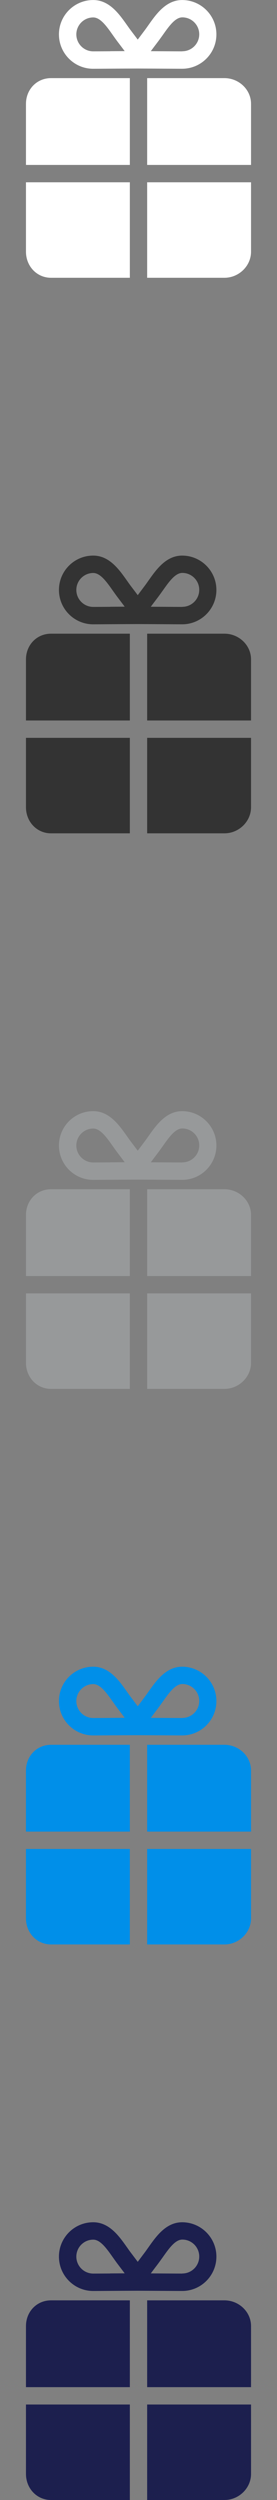 <svg xmlns="http://www.w3.org/2000/svg" width="32" height="288" viewBox="0 0 32 288"><rect x="0" y="0" width="32" height="288" fill="#808080" stroke="none"/><path d="M15 9H5.892C4.24 9 3 10.31 3 11.964V19h12V9zm10.932 23C27.585 32 29 30.65 29 28.998V21H17v11h8.932zM15 32V21H3v7.998C3 30.65 4.24 32 5.892 32H15zM25.932 9H17v10h12v-7.036C29 10.31 27.585 9 25.932 9zM21.05.004c-1.863 0-2.992 1.6-3.9 2.886-.17.243-.34.482-.51.704l-.468.623-.26.346-.263-.35-.47-.62c-.17-.22-.34-.46-.51-.703-.91-1.286-2.04-2.886-3.9-2.886-2.19 0-3.96 1.776-3.96 3.958 0 2.183 1.77 3.96 3.95 3.96.34 0 1.094-.006 1.98-.012 1.033-.007 2.228-.014 3.16-.016.936.003 2.13.01 3.16.016.89.006 1.64.01 1.98.01 2.186 0 3.96-1.775 3.96-3.958C25 1.78 23.226.004 21.04.004zm-8.313 5.902c-.88.006-1.63.01-1.965.01-1.077 0-1.954-.876-1.954-1.954 0-1.077.877-1.954 1.954-1.954.826 0 1.556 1.035 2.263 2.037.186.263.37.523.553.764l.455.6.362.48-1.668.01zm8.314.01c-.33 0-1.08-.004-1.96-.01l-1.67-.01.36-.48.46-.607c.19-.25.37-.51.56-.77.706-1 1.436-2.04 2.262-2.04 1.077 0 1.954.875 1.954 1.952 0 1.08-.877 1.955-1.955 1.955z" fill="#fff"/><path d="M15 73H5.892C4.24 73 3 74.31 3 75.964V83h12V73zm10.932 23C27.585 96 29 94.65 29 92.998V85H17v11h8.932zM15 96V85H3v7.998C3 94.65 4.24 96 5.892 96H15zm10.932-23H17v10h12v-7.036C29 74.31 27.585 73 25.932 73zm-4.882-8.996c-1.863 0-2.992 1.6-3.9 2.886-.17.243-.34.482-.51.704l-.468.623-.26.346-.263-.35-.47-.62c-.17-.22-.34-.46-.51-.703-.91-1.286-2.04-2.886-3.9-2.886-2.19 0-3.96 1.776-3.96 3.958 0 2.183 1.77 3.96 3.96 3.96.34 0 1.09-.006 1.98-.012 1.03-.007 2.22-.014 3.16-.016.93.003 2.13.01 3.16.016.88.006 1.64.01 1.98.01 2.18 0 3.95-1.775 3.95-3.958 0-2.182-1.776-3.958-3.96-3.958zm-8.313 5.902c-.88.006-1.63.01-1.965.01-1.077 0-1.954-.876-1.954-1.954 0-1.077.877-1.954 1.954-1.954.826 0 1.556 1.035 2.263 2.037.186.263.37.523.553.764l.455.6.362.48-1.668.01zm8.314.01c-.33 0-1.08-.004-1.96-.01l-1.67-.01.36-.48.46-.607c.19-.25.37-.51.56-.77.706-1 1.436-2.04 2.262-2.04 1.077 0 1.954.875 1.954 1.952 0 1.08-.877 1.955-1.955 1.955z" fill="#333"/><path d="M15 137H5.892C4.24 137 3 138.31 3 139.964V147h12v-10zm10.932 23c1.653 0 3.068-1.35 3.068-3.002V149H17v11h8.932zM15 160v-11H3v7.998C3 158.65 4.24 160 5.892 160H15zm10.932-23H17v10h12v-7.036c0-1.653-1.415-2.964-3.068-2.964zm-4.882-8.996c-1.863 0-2.992 1.6-3.9 2.886-.17.243-.34.482-.51.704l-.468.623-.26.346-.263-.35-.47-.62c-.17-.22-.34-.46-.51-.703-.91-1.286-2.04-2.886-3.9-2.886-2.19 0-3.96 1.776-3.96 3.958 0 2.183 1.77 3.96 3.96 3.96.34 0 1.09-.006 1.98-.012 1.03-.007 2.22-.014 3.16-.016.93.003 2.13.01 3.16.016.88.006 1.64.01 1.98.01 2.18 0 3.95-1.775 3.95-3.958 0-2.182-1.776-3.958-3.96-3.958zm-8.313 5.902c-.88.006-1.63.01-1.965.01-1.077 0-1.954-.876-1.954-1.954 0-1.077.877-1.954 1.954-1.954.826 0 1.556 1.035 2.263 2.037.186.263.37.523.553.764l.455.6.362.48-1.668.01zm8.314.01c-.33 0-1.08-.004-1.96-.01l-1.67-.01.36-.48.46-.607c.19-.25.37-.51.56-.77.706-1 1.436-2.04 2.262-2.04 1.077 0 1.954.875 1.954 1.952 0 1.08-.877 1.955-1.955 1.955z" fill="#97999A"/><path d="M15 201H5.892C4.24 201 3 202.31 3 203.964V211h12v-10zm10.932 23c1.653 0 3.068-1.35 3.068-3.002V213H17v11h8.932zM15 224v-11H3v7.998C3 222.65 4.24 224 5.892 224H15zm10.932-23H17v10h12v-7.036c0-1.653-1.415-2.964-3.068-2.964zm-4.882-8.996c-1.863 0-2.992 1.6-3.9 2.886-.17.243-.34.482-.51.704l-.468.623-.26.346-.263-.35-.47-.62c-.17-.22-.34-.46-.51-.703-.91-1.286-2.04-2.886-3.9-2.886-2.19 0-3.96 1.776-3.96 3.958 0 2.183 1.77 3.96 3.96 3.96.34 0 1.09-.006 1.98-.012 1.03-.007 2.22-.014 3.16-.016.93.003 2.13.01 3.16.016.88.006 1.64.01 1.98.01 2.18 0 3.95-1.775 3.95-3.958 0-2.182-1.776-3.958-3.96-3.958zm-8.313 5.902c-.88.006-1.63.01-1.965.01-1.077 0-1.954-.876-1.954-1.954 0-1.077.877-1.954 1.954-1.954.826 0 1.556 1.035 2.263 2.037.186.263.37.523.553.764l.455.6.362.48-1.668.01zm8.314.01c-.33 0-1.08-.004-1.96-.01l-1.67-.01.36-.48.46-.607c.19-.25.37-.51.56-.77.706-1 1.436-2.04 2.262-2.04 1.077 0 1.954.875 1.954 1.952 0 1.08-.877 1.955-1.955 1.955z" fill="#008FE9"/><path d="M15 265H5.892C4.24 265 3 266.31 3 267.964V275h12v-10zm10.932 23c1.653 0 3.068-1.35 3.068-3.002V277H17v11h8.932zM15 288v-11H3v7.998C3 286.65 4.24 288 5.892 288H15zm10.932-23H17v10h12v-7.036c0-1.653-1.415-2.964-3.068-2.964zm-4.882-8.996c-1.863 0-2.992 1.6-3.9 2.886-.17.243-.34.482-.51.704l-.468.623-.26.346-.263-.35-.47-.62c-.17-.22-.34-.46-.51-.703-.91-1.286-2.04-2.886-3.9-2.886-2.19 0-3.96 1.776-3.96 3.958 0 2.183 1.77 3.96 3.96 3.96.34 0 1.09-.006 1.98-.012 1.03-.007 2.22-.014 3.16-.016.93.003 2.13.01 3.16.016.88.006 1.64.01 1.98.01 2.18 0 3.95-1.775 3.95-3.958 0-2.182-1.776-3.958-3.96-3.958zm-8.313 5.902c-.88.006-1.63.01-1.965.01-1.077 0-1.954-.876-1.954-1.954 0-1.077.877-1.954 1.954-1.954.826 0 1.556 1.035 2.263 2.037.186.263.37.523.553.764l.455.6.362.48-1.668.01zm8.314.01c-.33 0-1.08-.004-1.96-.01l-1.67-.01.36-.48.46-.607c.19-.25.37-.51.56-.77.706-1 1.436-2.04 2.262-2.04 1.077 0 1.954.875 1.954 1.952 0 1.08-.877 1.955-1.955 1.955z" fill="#1C1F4E"/></svg>